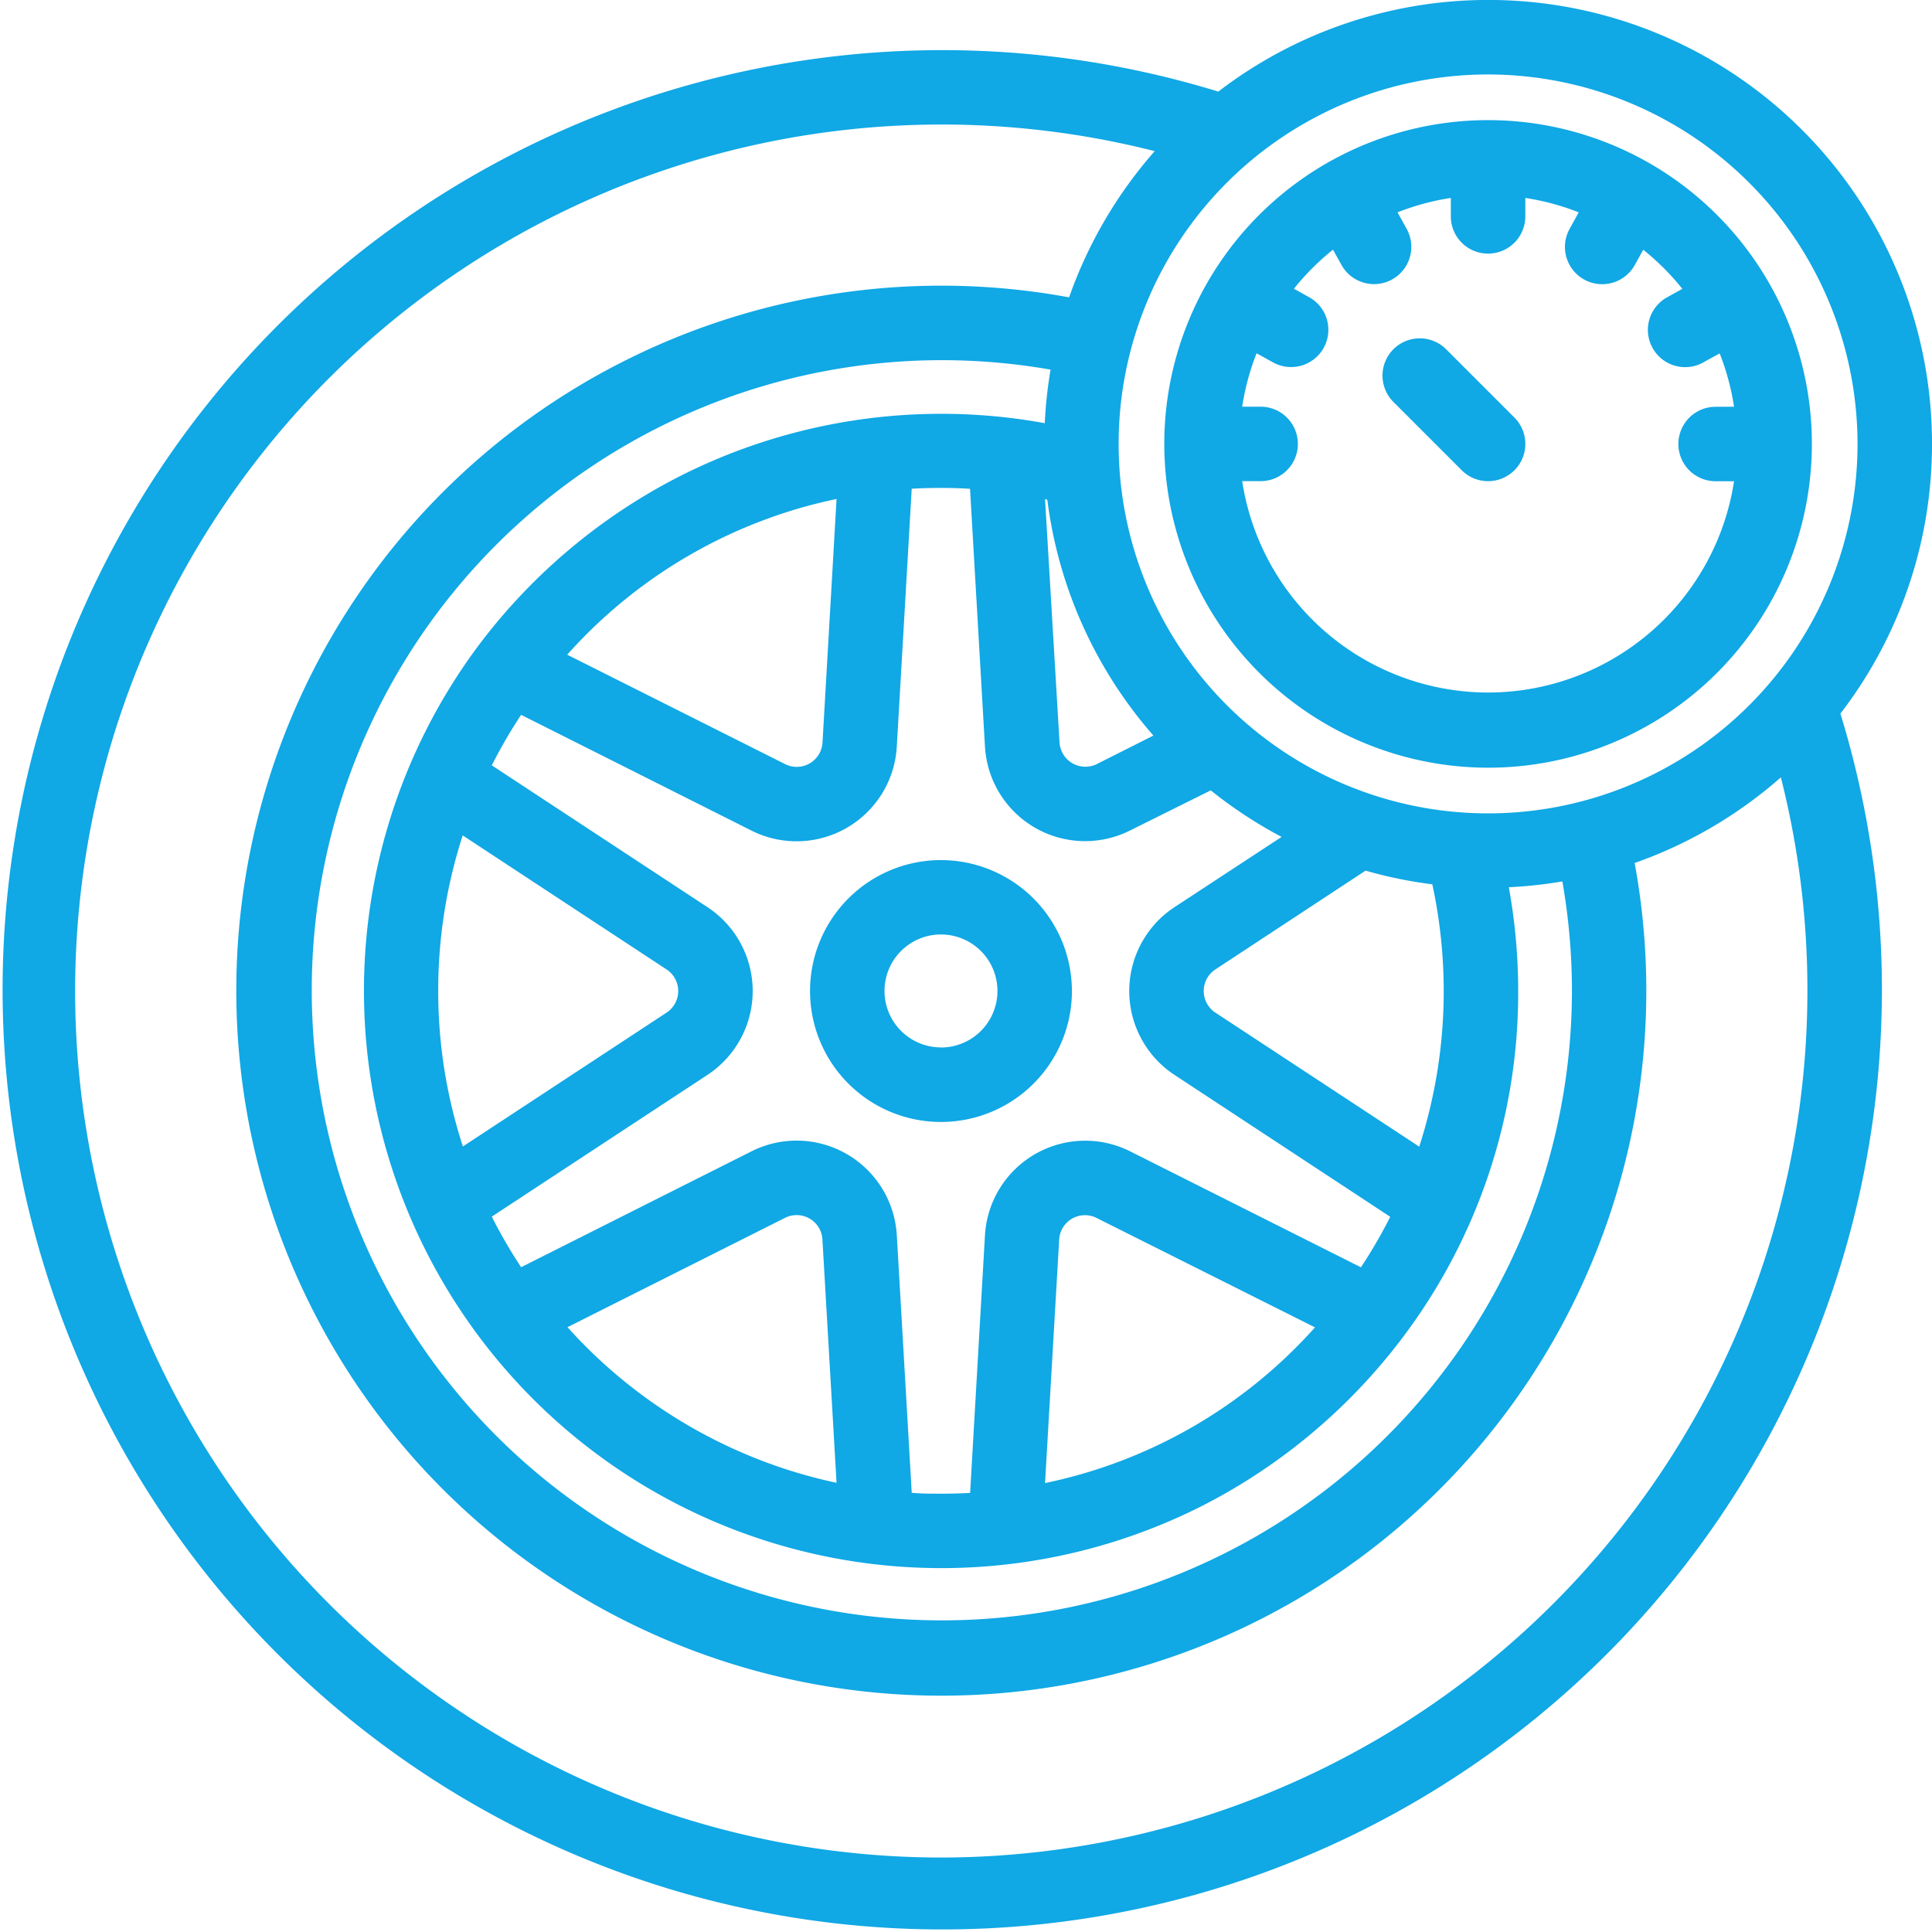 <svg xmlns="http://www.w3.org/2000/svg" width="22" height="22" viewBox="0 0 22 22">
  <g id="selected-cruise-control_ic" transform="translate(0 0)">
    <path id="Path_2161" data-name="Path 2161" d="M10.715,9.794a1.491,1.491,0,1,0,1.491,1.491A1.493,1.493,0,0,0,10.715,9.794Zm0,2.133a.643.643,0,1,1,.643-.643A.643.643,0,0,1,10.715,11.928Z" fill="#10a8e5"/>
    <path id="Path_2162" data-name="Path 2162" d="M22,5.055a5.052,5.052,0,0,0-8.127-4.012,10.7,10.7,0,1,0,7.084,7.083A5.029,5.029,0,0,0,22,5.055Zm-.848,0A4.207,4.207,0,1,1,16.945.848,4.211,4.211,0,0,1,21.152,5.055ZM17.9,11.285a7.175,7.175,0,1,1-5.937-7.076,5.048,5.048,0,0,0-.066.61c-.131-.024-.263-.044-.395-.06a6.59,6.59,0,0,0-3.773.67A6.631,6.631,0,0,0,5.456,7.341a6.575,6.575,0,0,0,8.246,9.8,6.631,6.631,0,0,0,2.272-1.913,6.517,6.517,0,0,0,1.314-3.944,6.62,6.62,0,0,0-.107-1.181,5.047,5.047,0,0,0,.61-.066A7.249,7.249,0,0,1,17.9,11.285ZM16.31,10.07a5.76,5.76,0,0,1-.149,2.987l-2.321-1.526a.294.294,0,0,1,0-.492l1.71-1.125A5.014,5.014,0,0,0,16.31,10.07Zm-2.936.26a1.143,1.143,0,0,0,0,1.91l2.457,1.616a5.712,5.712,0,0,1-.334.575l-2.627-1.32a1.143,1.143,0,0,0-1.654.955L11.047,17q-.165.009-.332.009c-.112,0-.222,0-.333-.01l-.17-2.934a1.143,1.143,0,0,0-1.654-.955L5.934,14.43a5.73,5.73,0,0,1-.334-.576L8.056,12.24a1.143,1.143,0,0,0,0-1.91L5.6,8.715a5.72,5.72,0,0,1,.334-.575l2.627,1.32A1.143,1.143,0,0,0,10.212,8.5l.17-2.935q.165-.009.332-.009t.332.01l.17,2.935a1.142,1.142,0,0,0,1.654.955L13.787,9a5.074,5.074,0,0,0,.807.53Zm1.6,4.785A5.66,5.66,0,0,1,11.9,16.888l.161-2.773a.294.294,0,0,1,.426-.246ZM9.526,16.885a5.727,5.727,0,0,1-3.064-1.772l2.477-1.245a.294.294,0,0,1,.426.246Zm-4.536-5.6a5.724,5.724,0,0,1,.279-1.772L7.59,11.039a.294.294,0,0,1,0,.492L5.271,13.055A5.7,5.7,0,0,1,4.99,11.285Zm1.469-3.83A5.66,5.66,0,0,1,9.526,5.682L9.366,8.455a.294.294,0,0,1-.426.246ZM12.491,8.7a.295.295,0,0,1-.426-.246L11.9,5.684l.026.006a5.036,5.036,0,0,0,1.208,2.686ZM10.715,21.152A9.867,9.867,0,1,1,13.149,1.721a5.057,5.057,0,0,0-.975,1.665,8.028,8.028,0,1,0,6.44,6.441,5.059,5.059,0,0,0,1.665-.975,9.875,9.875,0,0,1-9.564,12.3Z" fill="#10a8e5"/>
    <path id="Path_2163" data-name="Path 2163" d="M16.945,8.742a3.687,3.687,0,1,0-3.687-3.687A3.691,3.691,0,0,0,16.945,8.742Zm0-.856a2.836,2.836,0,0,1-2.8-2.407h.21a.424.424,0,1,0,0-.848h-.21a2.8,2.8,0,0,1,.164-.608l.181.1a.424.424,0,1,0,.424-.735l-.18-.1a2.855,2.855,0,0,1,.445-.445l.1.18a.424.424,0,0,0,.735-.424l-.1-.181a2.8,2.8,0,0,1,.607-.164v.21a.424.424,0,1,0,.848,0v-.21a2.8,2.8,0,0,1,.608.164l-.1.182a.424.424,0,1,0,.735.424l.1-.18a2.855,2.855,0,0,1,.445.445l-.18.1a.424.424,0,1,0,.424.735l.181-.1a2.806,2.806,0,0,1,.164.608h-.21a.424.424,0,1,0,0,.848h.21A2.836,2.836,0,0,1,16.945,7.886Z" fill="#10a8e5"/>
    <path id="Path_2164" data-name="Path 2164" d="M16.467,3.977a.424.424,0,0,0-.6.6l.778.778a.424.424,0,1,0,.6-.6Z" fill="#10a8e5"/>
  </g>
</svg>
